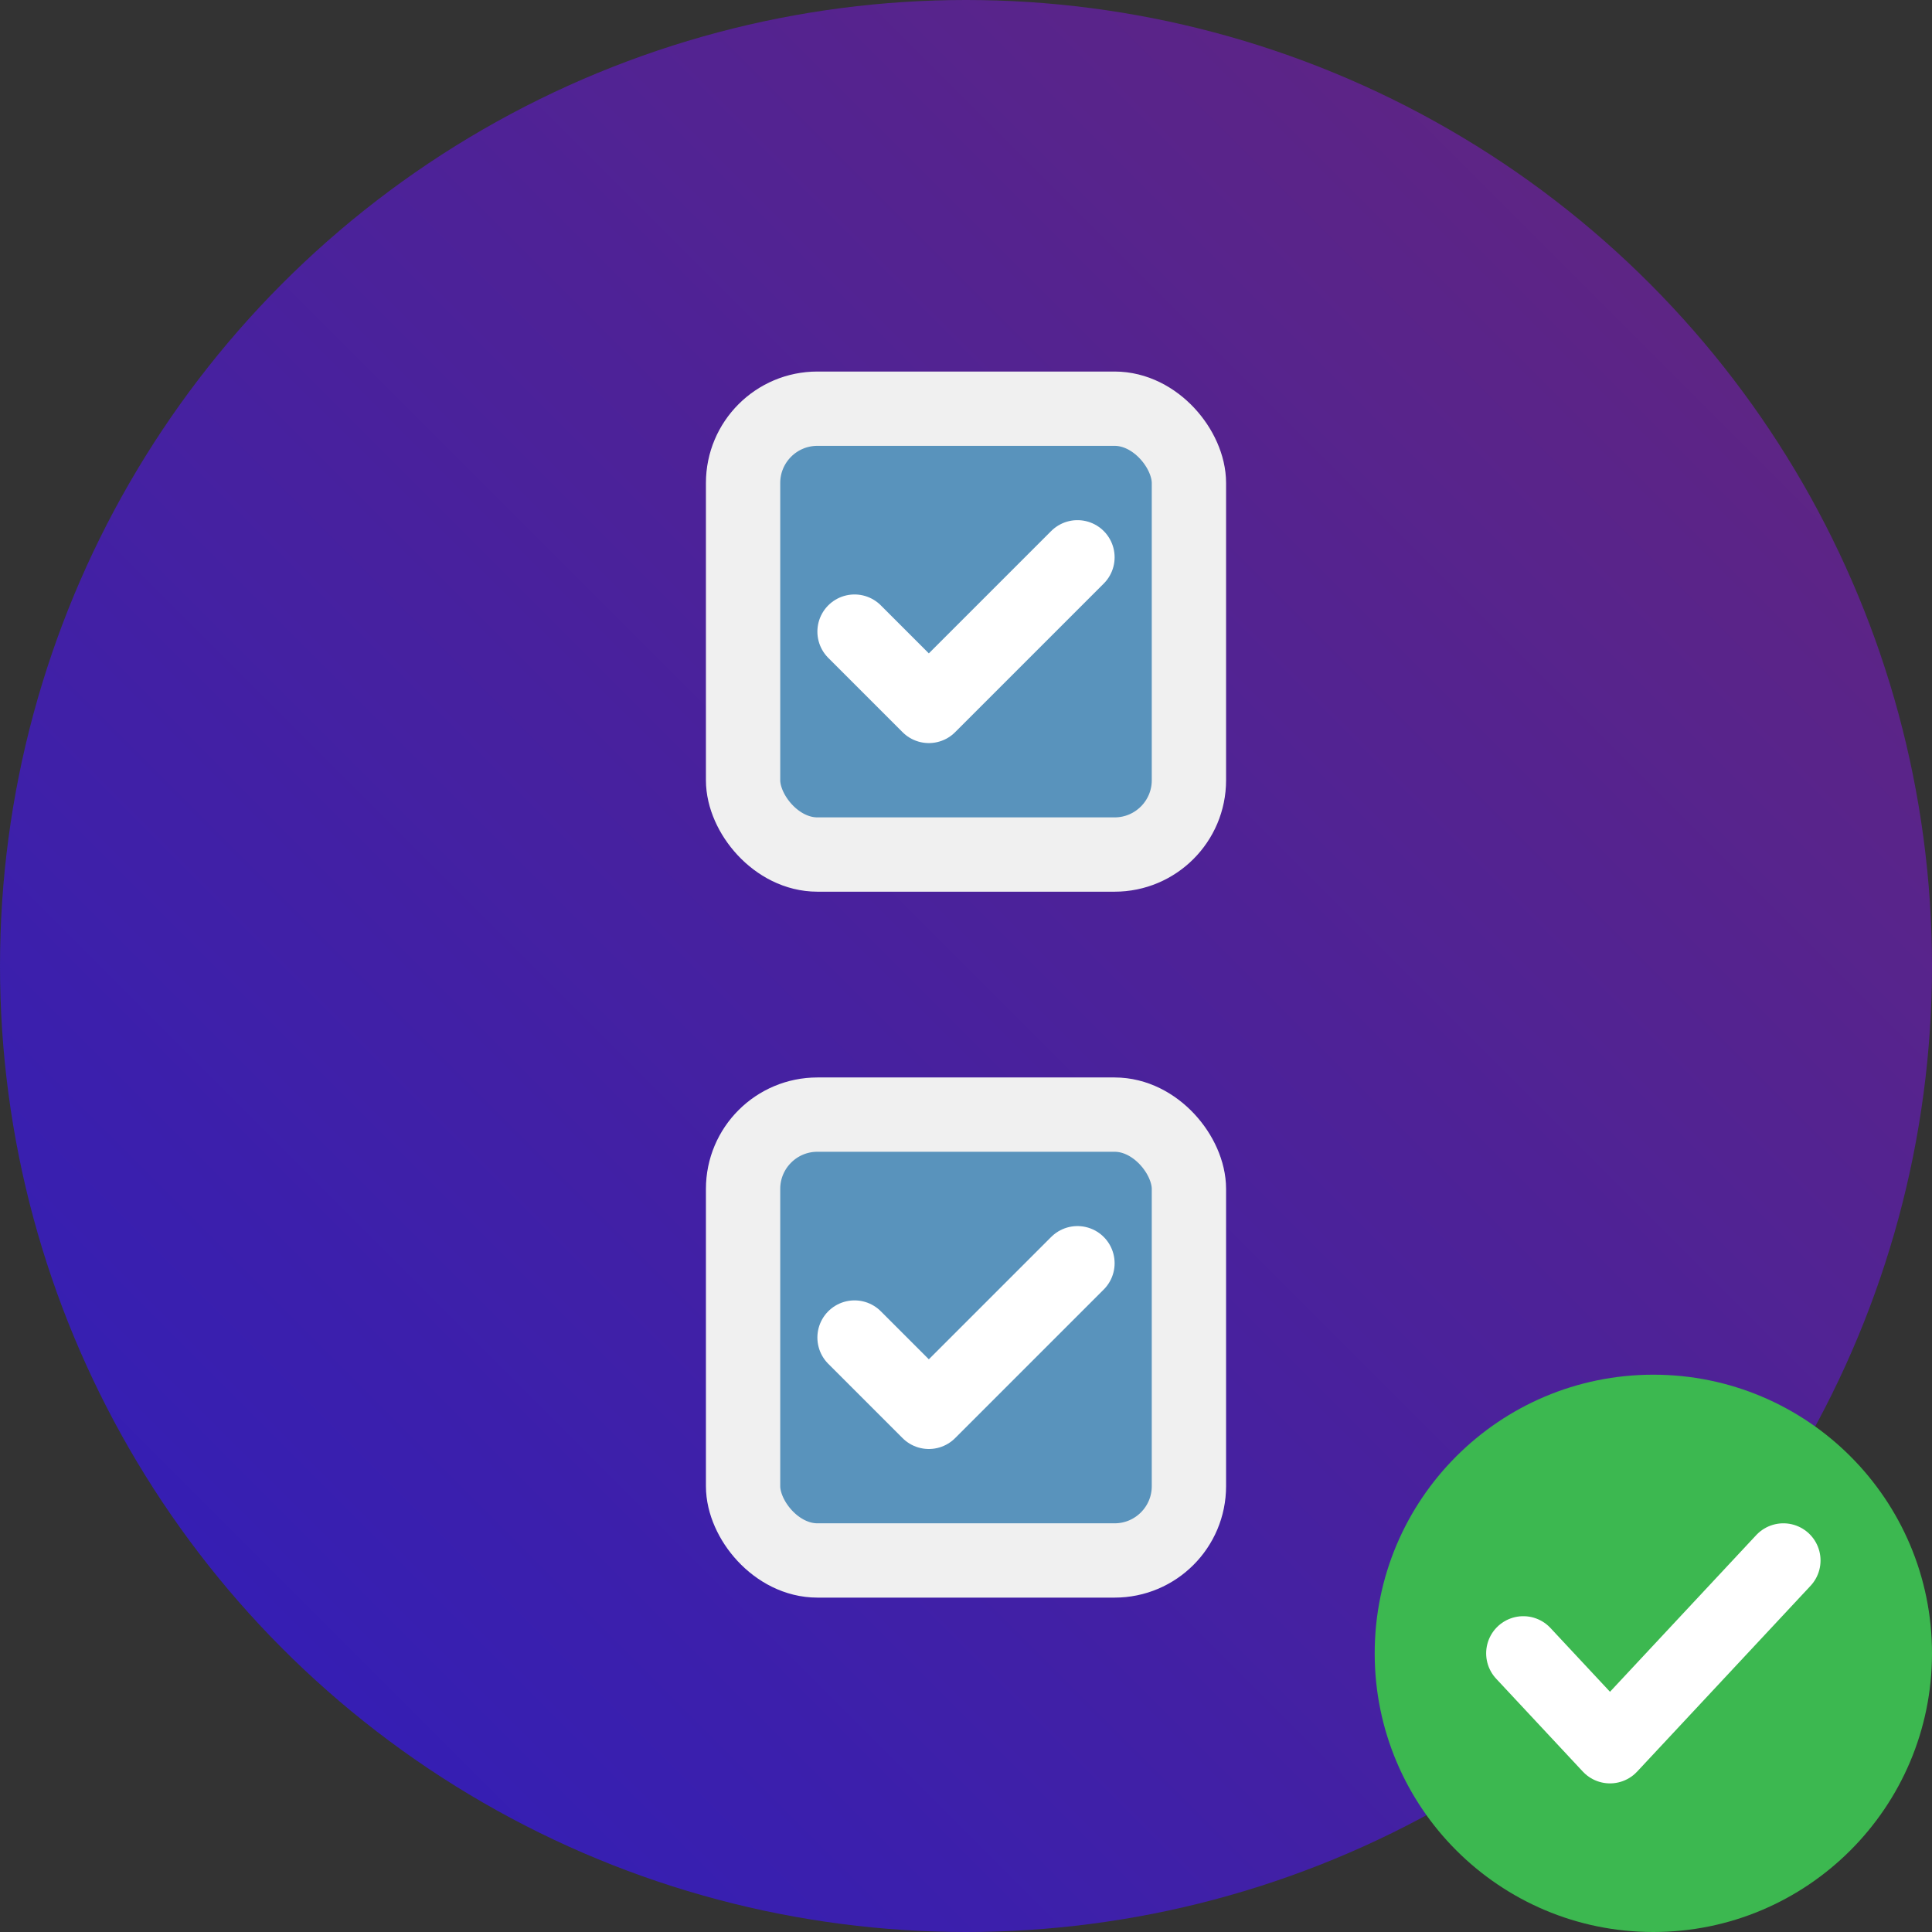 <svg xmlns="http://www.w3.org/2000/svg" width="52" height="52" viewBox="0 0 52 52">
  <rect x="0" y="0" width="52" height="52" fill="#333333" stroke="none"/>
  <defs>
    <linearGradient id="results_checked-a" x1="0%" x2="100%" y1="100%" y2="0%">
      <stop offset="0%" stop-color="#2D1DBD"/>
      <stop offset="100%" stop-color="#66267B"/>
    </linearGradient>
  </defs>
  <g fill="none" fill-rule="evenodd">
    <circle cx="26" cy="26" r="26" fill="url(#results_checked-a)"/>
    <rect width="12" height="12" x="20" y="11" fill="#5993BC" stroke="#F0F0F0" stroke-width="2" rx="2"/>
    <rect width="12" height="12" x="20" y="30" fill="#5993BC" stroke="#F0F0F0" stroke-width="2" rx="2"/>
    <polyline stroke="#FFF" stroke-linecap="round" stroke-linejoin="round" stroke-width="2" points="23 36 25 38 29 34"/>
    <polyline stroke="#FFF" stroke-linecap="round" stroke-linejoin="round" stroke-width="2" points="23 17 25 19 29 15"/>
    <circle cx="44.5" cy="44.5" r="7.5" fill="#3CB850"/>
    <polyline stroke="#FFF" stroke-linecap="round" stroke-linejoin="round" stroke-width="2" points="48 42 43.333 47 41 44.5"/>
  </g>
</svg>

